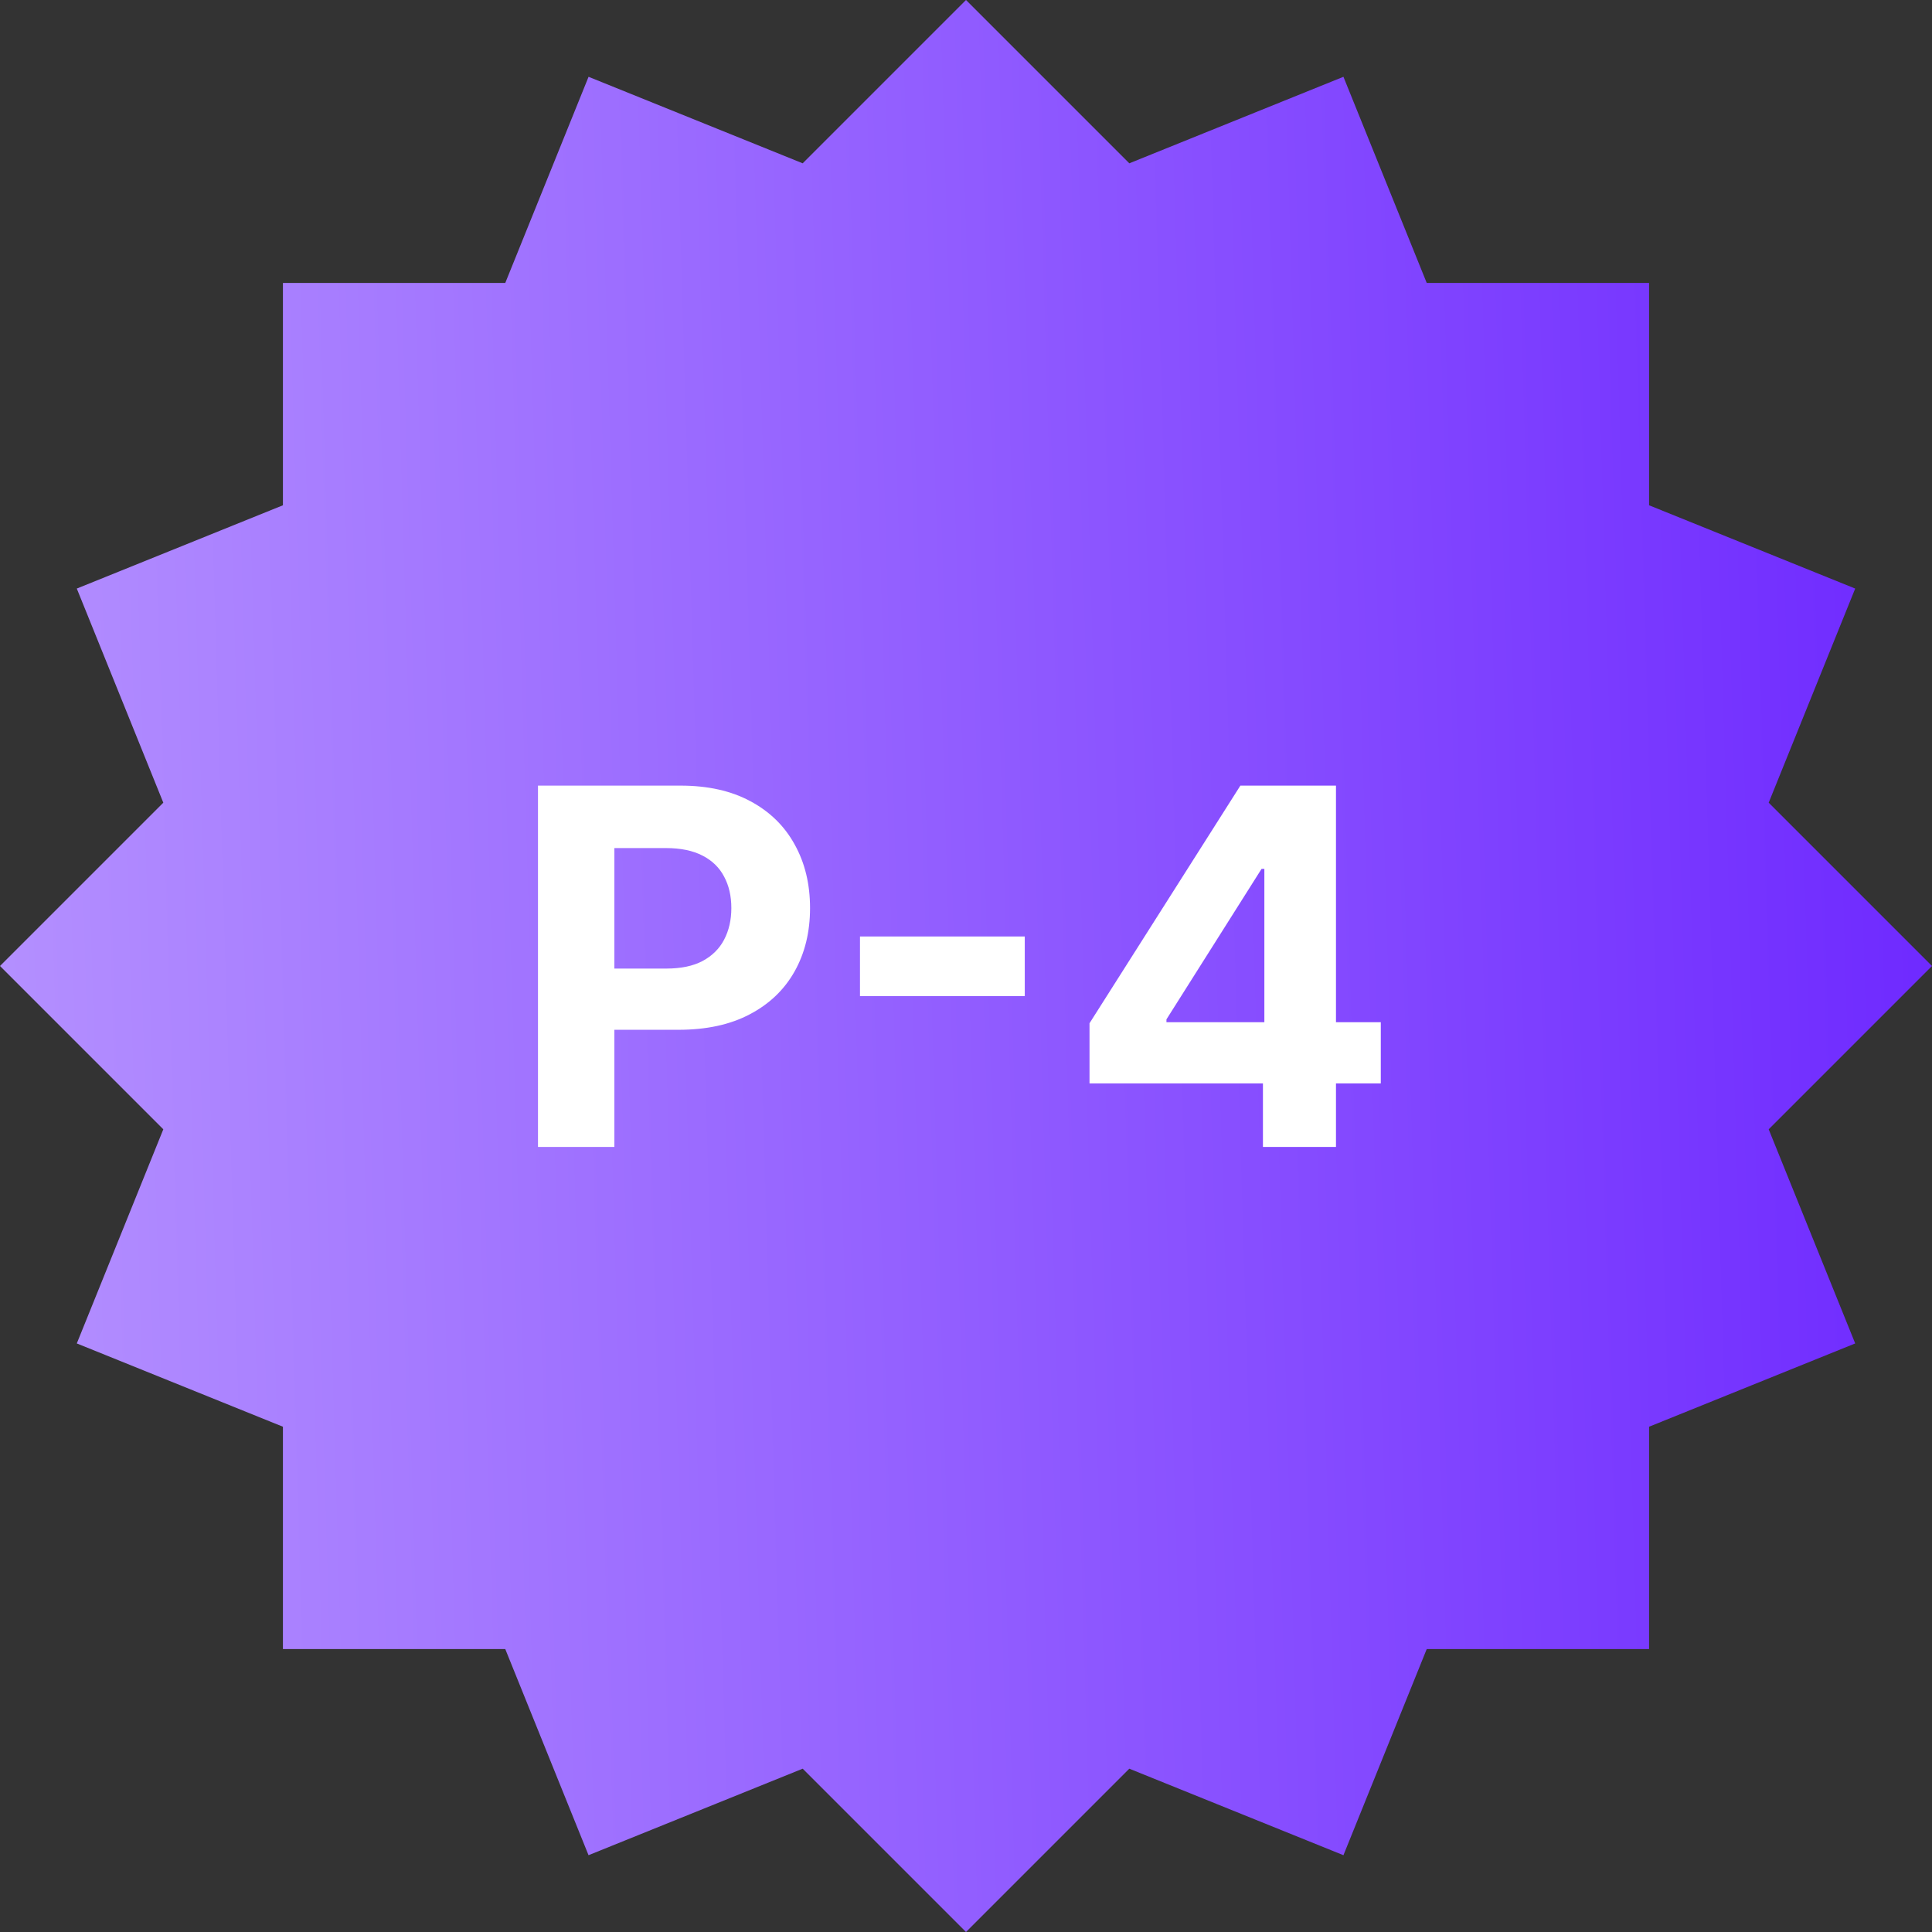 <svg width="72" height="72" viewBox="0 0 72 72" fill="none" xmlns="http://www.w3.org/2000/svg">
<rect x="0" y="0" width="72" height="72" fill="#333333" stroke="none"/>
<path d="M2.862 21.934L10.544 18.83L10.544 10.544L18.83 10.544L21.934 2.862L29.914 6.086L36 0L42.086 6.086L50.066 2.862L53.17 10.544L61.456 10.544V18.83L69.138 21.934L65.914 29.914L72 36L65.914 42.086L69.138 50.066L61.456 53.17V61.456H53.17L50.066 69.138L42.086 65.914L36 72L29.914 65.914L21.933 69.138L18.83 61.456H10.544L10.544 53.17L2.862 50.066L6.086 42.086L0 36L6.086 29.914L2.862 21.934Z" fill="url(#paint0_linear_3029_176398)"/>
<path d="M20.049 42.743V29.278H25.362C26.383 29.278 27.253 29.473 27.972 29.863C28.691 30.249 29.239 30.786 29.616 31.474C29.997 32.158 30.188 32.947 30.188 33.841C30.188 34.735 29.995 35.524 29.609 36.208C29.223 36.891 28.664 37.424 27.932 37.805C27.205 38.187 26.324 38.377 25.289 38.377H21.904V36.096H24.829C25.377 36.096 25.828 36.002 26.184 35.813C26.543 35.62 26.81 35.355 26.986 35.018C27.165 34.676 27.255 34.283 27.255 33.841C27.255 33.394 27.165 33.004 26.986 32.67C26.81 32.333 26.543 32.072 26.184 31.888C25.824 31.7 25.368 31.605 24.816 31.605H22.896V42.743H20.049ZM38.19 34.899V37.121H32.049V34.899H38.19ZM40.603 40.376V38.134L46.225 29.278H48.158V32.381H47.014L43.47 37.989V38.094H51.458V40.376H40.603ZM47.066 42.743V39.692L47.119 38.699V29.278H49.788V42.743H47.066Z" fill="white"/>
<defs>
<linearGradient id="paint0_linear_3029_176398" x1="3.78113e-08" y1="51.943" x2="73.071" y2="49.785" gradientUnits="userSpaceOnUse">
<stop stop-color="#B490FF"/>
<stop offset="1" stop-color="#6E29FF"/>
</linearGradient>
</defs>
</svg>
